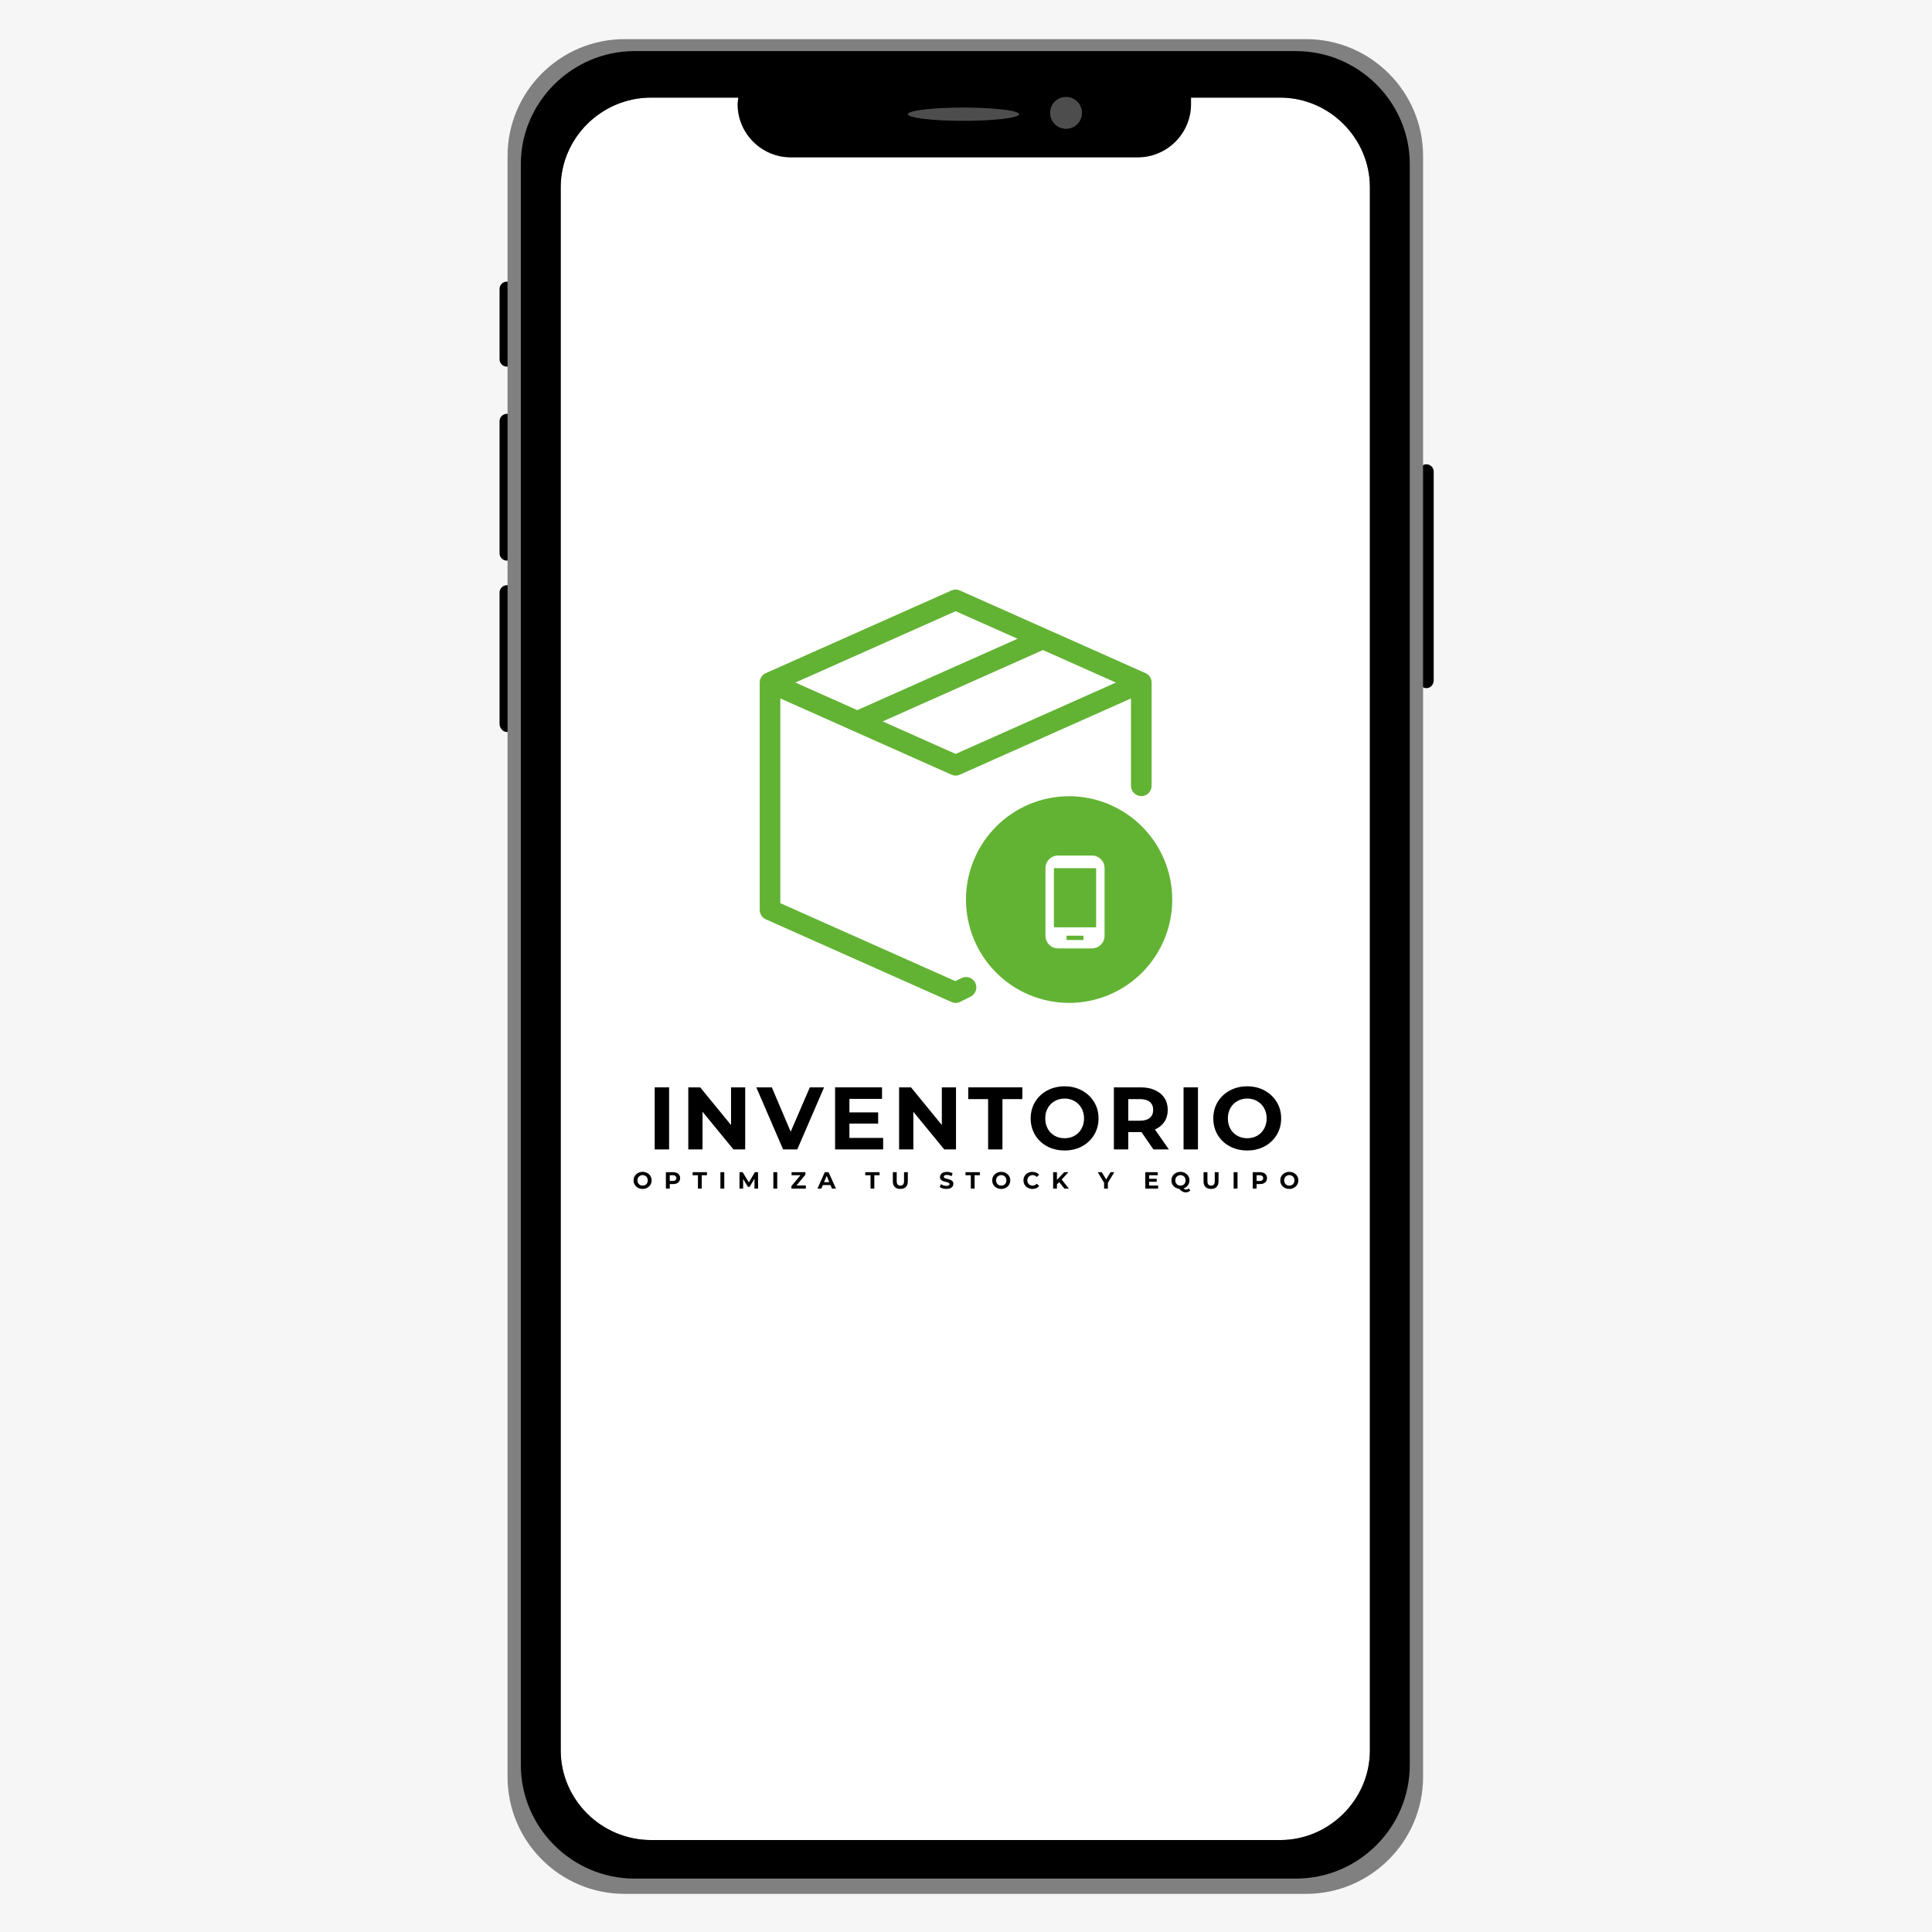 <svg xmlns="http://www.w3.org/2000/svg" xmlns:xlink="http://www.w3.org/1999/xlink" width="500" zoomAndPan="magnify" viewBox="0 0 375 375" height="500" preserveAspectRatio="xMidYMid meet" version="1.0"><defs><g/><clipPath id="04f8a2be88"><path d="M 107.219 14.141 L 267.781 14.141 L 267.781 360.859 L 107.219 360.859 Z M 107.219 14.141 " clip-rule="nonzero"/></clipPath><clipPath id="ea12e587e1"><path d="M 96.875 54 L 100 54 L 100 72 L 96.875 72 Z M 96.875 54 " clip-rule="nonzero"/></clipPath><clipPath id="d7445cdc49"><path d="M 96.875 80 L 100 80 L 100 109 L 96.875 109 Z M 96.875 80 " clip-rule="nonzero"/></clipPath><clipPath id="a944e686fe"><path d="M 96.875 113 L 100 113 L 100 143 L 96.875 143 Z M 96.875 113 " clip-rule="nonzero"/></clipPath><clipPath id="0021614969"><path d="M 275 90 L 278.375 90 L 278.375 134 L 275 134 Z M 275 90 " clip-rule="nonzero"/></clipPath><clipPath id="2ade0f223c"><path d="M 98 7.598 L 277 7.598 L 277 367.598 L 98 367.598 Z M 98 7.598 " clip-rule="nonzero"/></clipPath><clipPath id="181b33cfc3"><path d="M 147.414 114.375 L 224 114.375 L 224 195 L 147.414 195 Z M 147.414 114.375 " clip-rule="nonzero"/></clipPath><clipPath id="6acba20a7f"><path d="M 187 154 L 227.594 154 L 227.594 195 L 187 195 Z M 187 154 " clip-rule="nonzero"/></clipPath><clipPath id="b42d0b1b32"><path d="M 196.781 163.16 L 220.562 163.16 L 220.562 186.938 L 196.781 186.938 Z M 196.781 163.16 " clip-rule="nonzero"/></clipPath><clipPath id="0840ec0a5a"><path d="M 208.672 163.16 C 202.105 163.16 196.781 168.484 196.781 175.051 C 196.781 181.617 202.105 186.938 208.672 186.938 C 215.238 186.938 220.562 181.617 220.562 175.051 C 220.562 168.484 215.238 163.16 208.672 163.16 " clip-rule="nonzero"/></clipPath><clipPath id="fa19276cc3"><path d="M 190.891 157.27 L 226.414 157.27 L 226.414 192.789 L 190.891 192.789 Z M 190.891 157.27 " clip-rule="nonzero"/></clipPath></defs><rect x="-37.5" width="450" fill="#ffffff" y="-37.5" height="450" fill-opacity="1"/><rect x="-37.5" width="450" fill="#ffffff" y="-37.5" height="450" fill-opacity="1"/><rect x="-37.5" width="450" fill="#f6f6f6" y="-37.5" height="450" fill-opacity="1"/><g clip-path="url(#04f8a2be88)"><path fill="#ffffff" d="M 107.219 14.141 L 267.648 14.141 L 267.648 360.676 L 107.219 360.676 Z M 107.219 14.141 " fill-opacity="1" fill-rule="nonzero"/></g><g clip-path="url(#ea12e587e1)"><path fill="#000000" d="M 96.965 56.078 C 96.965 55.305 97.609 54.66 98.383 54.66 C 99.16 54.66 99.805 55.305 99.805 56.078 L 99.805 69.746 C 99.805 70.52 99.16 71.164 98.383 71.164 C 97.609 71.164 96.965 70.52 96.965 69.746 Z M 96.965 56.078 " fill-opacity="1" fill-rule="nonzero"/></g><g clip-path="url(#d7445cdc49)"><path fill="#000000" d="M 96.965 81.738 C 96.965 80.965 97.609 80.32 98.383 80.32 C 99.16 80.32 99.805 80.965 99.805 81.738 L 99.805 107.398 C 99.805 108.172 99.16 108.816 98.383 108.816 C 97.609 108.816 96.965 108.172 96.965 107.398 Z M 96.965 81.738 " fill-opacity="1" fill-rule="nonzero"/></g><g clip-path="url(#a944e686fe)"><path fill="#000000" d="M 96.965 115.004 C 96.965 114.23 97.609 113.586 98.383 113.586 C 99.16 113.586 99.805 114.23 99.805 115.004 L 99.805 140.535 C 99.805 141.309 99.16 142.082 98.383 142.082 C 97.609 142.082 96.965 141.309 96.965 140.535 Z M 96.965 115.004 " fill-opacity="1" fill-rule="nonzero"/></g><g clip-path="url(#0021614969)"><path fill="#000000" d="M 275.445 91.535 C 275.445 90.762 276.09 90.117 276.863 90.117 C 277.637 90.117 278.281 90.762 278.281 91.535 L 278.281 132.023 C 278.281 132.926 277.637 133.57 276.863 133.57 C 276.09 133.57 275.445 132.926 275.445 132.023 Z M 275.445 91.535 " fill-opacity="1" fill-rule="nonzero"/></g><g clip-path="url(#2ade0f223c)"><path fill="#808080" d="M 121.227 7.598 L 253.504 7.598 C 266.023 7.598 276.219 17.785 276.219 30.289 L 276.219 344.902 C 276.219 357.41 266.023 367.598 253.504 367.598 L 121.227 367.598 C 108.707 367.598 98.516 357.41 98.516 344.902 L 98.516 30.289 C 98.516 17.785 108.707 7.598 121.227 7.598 Z M 126.391 18.945 L 248.473 18.945 C 258.023 18.945 265.895 26.809 265.895 36.352 L 265.895 339.746 C 265.895 349.289 258.023 357.152 248.473 357.152 L 126.391 357.152 C 116.711 357.152 108.836 349.289 108.836 339.746 L 108.836 36.352 C 108.836 26.809 116.711 18.945 126.391 18.945 Z M 126.391 18.945 " fill-opacity="1" fill-rule="evenodd"/></g><path fill="#000000" d="M 123.164 9.918 L 251.57 9.918 C 263.699 9.918 273.637 19.848 273.637 31.836 L 273.637 342.582 C 273.637 354.703 263.699 364.633 251.57 364.633 L 123.164 364.633 C 111.031 364.633 101.094 354.703 101.094 342.582 L 101.094 31.836 C 101.094 19.848 111.031 9.918 123.164 9.918 Z M 231.18 18.945 C 231.18 19.332 231.18 19.719 231.18 20.234 C 231.18 25.906 226.531 30.547 220.855 30.547 L 153.488 30.547 C 147.812 30.547 143.164 25.906 143.164 20.234 C 143.164 19.719 143.293 19.332 143.293 18.945 L 126.391 18.945 C 116.711 18.945 108.836 26.809 108.836 36.352 L 108.836 339.746 C 108.836 349.289 116.711 357.152 126.391 357.152 L 248.473 357.152 C 258.023 357.152 265.895 349.289 265.895 339.746 L 265.895 36.352 C 265.895 26.809 258.023 18.945 248.473 18.945 Z M 231.18 18.945 " fill-opacity="1" fill-rule="evenodd"/><path fill="#4d4d4d" d="M 210.016 21.91 C 210.016 22.32 209.938 22.715 209.777 23.094 C 209.621 23.473 209.398 23.809 209.105 24.098 C 208.816 24.387 208.48 24.613 208.102 24.77 C 207.723 24.926 207.328 25.004 206.918 25.004 C 206.508 25.004 206.113 24.926 205.73 24.77 C 205.352 24.613 205.016 24.387 204.727 24.098 C 204.438 23.809 204.211 23.473 204.055 23.094 C 203.898 22.715 203.82 22.32 203.82 21.91 C 203.82 21.5 203.898 21.105 204.055 20.727 C 204.211 20.348 204.438 20.012 204.727 19.723 C 205.016 19.43 205.352 19.207 205.73 19.051 C 206.113 18.895 206.508 18.816 206.918 18.816 C 207.328 18.816 207.723 18.895 208.102 19.051 C 208.48 19.207 208.816 19.43 209.105 19.723 C 209.398 20.012 209.621 20.348 209.777 20.727 C 209.938 21.105 210.016 21.5 210.016 21.91 Z M 210.016 21.91 " fill-opacity="1" fill-rule="nonzero"/><path fill="#4d4d4d" d="M 187.004 20.879 C 187.715 20.879 188.418 20.887 189.113 20.902 C 189.809 20.918 190.484 20.945 191.137 20.977 C 191.793 21.008 192.418 21.047 193.004 21.094 C 193.594 21.141 194.141 21.195 194.645 21.254 C 195.145 21.316 195.594 21.379 195.984 21.449 C 196.379 21.52 196.711 21.594 196.984 21.672 C 197.254 21.75 197.461 21.832 197.598 21.914 C 197.738 22 197.805 22.082 197.805 22.168 C 197.805 22.25 197.738 22.336 197.598 22.418 C 197.461 22.5 197.254 22.582 196.984 22.66 C 196.711 22.738 196.379 22.812 195.984 22.883 C 195.594 22.953 195.145 23.02 194.645 23.078 C 194.141 23.137 193.594 23.191 193.004 23.238 C 192.418 23.285 191.793 23.324 191.137 23.359 C 190.484 23.391 189.809 23.414 189.113 23.43 C 188.418 23.449 187.715 23.457 187.004 23.457 C 186.297 23.457 185.594 23.449 184.898 23.43 C 184.203 23.414 183.527 23.391 182.871 23.359 C 182.215 23.324 181.594 23.285 181.004 23.238 C 180.414 23.191 179.867 23.137 179.367 23.078 C 178.863 23.02 178.418 22.953 178.023 22.883 C 177.629 22.812 177.297 22.738 177.023 22.66 C 176.754 22.582 176.547 22.5 176.41 22.418 C 176.273 22.336 176.203 22.25 176.203 22.168 C 176.203 22.082 176.273 22 176.41 21.914 C 176.547 21.832 176.754 21.75 177.023 21.672 C 177.297 21.594 177.629 21.52 178.023 21.449 C 178.418 21.379 178.863 21.316 179.367 21.254 C 179.867 21.195 180.414 21.141 181.004 21.094 C 181.594 21.047 182.215 21.008 182.871 20.977 C 183.527 20.945 184.203 20.918 184.898 20.902 C 185.594 20.887 186.297 20.879 187.004 20.879 Z M 187.004 20.879 " fill-opacity="1" fill-rule="evenodd"/><g clip-path="url(#181b33cfc3)"><path fill="#62b334" d="M 186.598 189.859 L 185.441 190.438 L 151.461 175.305 L 151.461 135.57 L 184.68 150.363 C 185.223 150.605 185.766 150.605 186.305 150.363 L 219.523 135.57 L 219.523 152.539 C 219.527 152.805 219.582 153.059 219.684 153.301 C 219.785 153.547 219.93 153.762 220.117 153.945 C 220.305 154.133 220.52 154.277 220.766 154.375 C 221.008 154.477 221.262 154.527 221.527 154.527 C 221.789 154.527 222.043 154.477 222.289 154.375 C 222.531 154.277 222.75 154.133 222.938 153.945 C 223.121 153.762 223.27 153.547 223.371 153.301 C 223.473 153.059 223.527 152.805 223.527 152.539 L 223.527 132.484 C 223.527 132.086 223.422 131.723 223.207 131.391 C 222.988 131.059 222.703 130.812 222.34 130.652 L 186.305 114.605 C 185.766 114.363 185.223 114.363 184.68 114.605 L 148.645 130.652 C 148.285 130.812 147.996 131.059 147.781 131.391 C 147.566 131.723 147.457 132.086 147.457 132.484 L 147.457 176.609 C 147.457 177.008 147.566 177.371 147.781 177.703 C 147.996 178.035 148.285 178.281 148.645 178.441 L 184.68 194.488 C 185.254 194.746 185.824 194.73 186.387 194.449 L 188.391 193.449 C 188.629 193.328 188.836 193.172 189.012 192.969 C 189.188 192.77 189.316 192.543 189.402 192.289 C 189.488 192.035 189.52 191.777 189.5 191.508 C 189.484 191.242 189.414 190.988 189.297 190.75 C 189.176 190.512 189.016 190.305 188.812 190.133 C 188.613 189.957 188.387 189.828 188.133 189.742 C 187.879 189.66 187.621 189.629 187.355 189.648 C 187.09 189.668 186.836 189.738 186.598 189.859 Z M 185.492 146.336 L 171.328 140.027 L 202.32 126.227 C 202.355 126.211 202.387 126.188 202.422 126.172 L 216.598 132.484 Z M 185.492 118.633 L 197.504 123.98 L 166.664 137.715 C 166.582 137.754 166.508 137.797 166.434 137.848 L 154.391 132.484 Z M 185.492 118.633 " fill-opacity="1" fill-rule="nonzero"/></g><g clip-path="url(#6acba20a7f)"><path fill="#62b334" d="M 207.516 154.547 C 206.859 154.547 206.203 154.578 205.551 154.645 C 204.898 154.707 204.25 154.805 203.609 154.934 C 202.965 155.059 202.328 155.219 201.703 155.41 C 201.074 155.602 200.457 155.82 199.852 156.074 C 199.246 156.324 198.656 156.605 198.078 156.914 C 197.5 157.223 196.938 157.562 196.391 157.926 C 195.848 158.293 195.32 158.684 194.812 159.098 C 194.309 159.516 193.82 159.957 193.359 160.422 C 192.895 160.887 192.453 161.371 192.039 161.879 C 191.621 162.387 191.234 162.914 190.867 163.461 C 190.504 164.008 190.168 164.57 189.859 165.148 C 189.551 165.727 189.27 166.32 189.02 166.93 C 188.77 167.535 188.547 168.152 188.355 168.781 C 188.168 169.41 188.008 170.047 187.879 170.691 C 187.75 171.336 187.656 171.984 187.59 172.637 C 187.527 173.293 187.496 173.945 187.496 174.605 C 187.496 175.262 187.527 175.918 187.59 176.57 C 187.656 177.223 187.75 177.871 187.879 178.516 C 188.008 179.16 188.168 179.797 188.355 180.426 C 188.547 181.055 188.77 181.672 189.02 182.281 C 189.27 182.887 189.551 183.48 189.859 184.059 C 190.168 184.637 190.504 185.203 190.867 185.746 C 191.234 186.293 191.621 186.82 192.039 187.328 C 192.453 187.836 192.895 188.324 193.359 188.785 C 193.82 189.25 194.309 189.691 194.812 190.109 C 195.32 190.527 195.848 190.918 196.391 191.281 C 196.938 191.645 197.5 191.984 198.078 192.293 C 198.656 192.602 199.246 192.883 199.852 193.137 C 200.457 193.387 201.074 193.605 201.703 193.797 C 202.328 193.988 202.965 194.148 203.609 194.277 C 204.25 194.406 204.898 194.5 205.551 194.566 C 206.203 194.629 206.859 194.66 207.512 194.66 C 208.168 194.66 208.824 194.629 209.477 194.566 C 210.129 194.5 210.777 194.406 211.418 194.277 C 212.062 194.148 212.699 193.988 213.324 193.797 C 213.953 193.605 214.57 193.387 215.176 193.137 C 215.781 192.883 216.371 192.602 216.949 192.293 C 217.527 191.984 218.09 191.645 218.637 191.281 C 219.18 190.918 219.707 190.527 220.215 190.109 C 220.719 189.691 221.207 189.25 221.668 188.785 C 222.133 188.324 222.574 187.836 222.988 187.328 C 223.402 186.82 223.793 186.293 224.16 185.746 C 224.523 185.203 224.859 184.637 225.168 184.059 C 225.477 183.48 225.758 182.887 226.008 182.281 C 226.258 181.672 226.48 181.055 226.672 180.426 C 226.859 179.797 227.02 179.16 227.148 178.516 C 227.277 177.871 227.371 177.223 227.438 176.57 C 227.5 175.918 227.531 175.262 227.531 174.605 C 227.531 173.949 227.5 173.293 227.434 172.641 C 227.367 171.984 227.273 171.336 227.145 170.691 C 227.016 170.047 226.855 169.414 226.664 168.785 C 226.477 168.156 226.254 167.539 226.004 166.934 C 225.75 166.324 225.473 165.734 225.16 165.152 C 224.852 164.574 224.516 164.012 224.152 163.465 C 223.789 162.922 223.398 162.395 222.98 161.887 C 222.566 161.379 222.125 160.891 221.664 160.43 C 221.199 159.965 220.715 159.523 220.207 159.105 C 219.699 158.691 219.176 158.297 218.629 157.934 C 218.086 157.57 217.523 157.23 216.945 156.922 C 216.367 156.613 215.777 156.332 215.172 156.078 C 214.566 155.828 213.949 155.605 213.324 155.414 C 212.695 155.223 212.059 155.062 211.418 154.938 C 210.773 154.809 210.129 154.711 209.477 154.645 C 208.824 154.582 208.168 154.547 207.516 154.547 Z M 207.516 190.648 C 206.988 190.648 206.465 190.625 205.945 190.574 C 205.422 190.52 204.902 190.445 204.391 190.34 C 203.875 190.238 203.367 190.113 202.863 189.961 C 202.363 189.805 201.871 189.629 201.387 189.43 C 200.902 189.227 200.426 189.004 199.965 188.754 C 199.5 188.508 199.051 188.238 198.617 187.945 C 198.18 187.652 197.758 187.34 197.355 187.008 C 196.949 186.676 196.559 186.32 196.191 185.949 C 195.82 185.578 195.469 185.191 195.133 184.785 C 194.801 184.379 194.488 183.957 194.199 183.52 C 193.906 183.082 193.637 182.633 193.391 182.168 C 193.145 181.703 192.918 181.23 192.719 180.746 C 192.516 180.258 192.34 179.766 192.188 179.262 C 192.035 178.758 191.91 178.25 191.805 177.734 C 191.703 177.219 191.629 176.699 191.574 176.176 C 191.523 175.652 191.5 175.129 191.5 174.605 C 191.5 174.078 191.523 173.555 191.574 173.031 C 191.629 172.508 191.703 171.988 191.805 171.473 C 191.91 170.957 192.035 170.449 192.188 169.945 C 192.34 169.441 192.516 168.949 192.719 168.465 C 192.918 167.977 193.145 167.504 193.391 167.039 C 193.637 166.578 193.906 166.125 194.199 165.691 C 194.488 165.254 194.801 164.832 195.133 164.426 C 195.469 164.02 195.82 163.629 196.191 163.258 C 196.559 162.887 196.949 162.535 197.355 162.199 C 197.758 161.867 198.18 161.555 198.617 161.262 C 199.051 160.969 199.5 160.699 199.965 160.453 C 200.426 160.207 200.902 159.98 201.387 159.781 C 201.871 159.578 202.363 159.402 202.863 159.25 C 203.367 159.098 203.875 158.969 204.391 158.867 C 204.902 158.766 205.422 158.688 205.945 158.637 C 206.465 158.582 206.988 158.559 207.516 158.559 C 208.039 158.559 208.562 158.582 209.082 158.637 C 209.605 158.688 210.125 158.766 210.637 158.867 C 211.152 158.969 211.66 159.098 212.164 159.25 C 212.664 159.402 213.156 159.578 213.641 159.781 C 214.129 159.98 214.602 160.207 215.062 160.453 C 215.527 160.699 215.977 160.969 216.41 161.262 C 216.848 161.555 217.27 161.867 217.672 162.199 C 218.078 162.535 218.469 162.887 218.84 163.258 C 219.207 163.629 219.562 164.02 219.895 164.426 C 220.227 164.832 220.539 165.254 220.828 165.691 C 221.121 166.125 221.391 166.578 221.637 167.039 C 221.887 167.504 222.109 167.977 222.309 168.465 C 222.512 168.949 222.688 169.441 222.84 169.945 C 222.992 170.449 223.117 170.957 223.223 171.473 C 223.324 171.988 223.398 172.508 223.453 173.031 C 223.504 173.555 223.527 174.078 223.527 174.605 C 223.527 175.129 223.5 175.652 223.449 176.176 C 223.398 176.699 223.32 177.219 223.219 177.734 C 223.113 178.25 222.988 178.758 222.836 179.262 C 222.684 179.762 222.504 180.258 222.305 180.742 C 222.105 181.227 221.879 181.703 221.633 182.164 C 221.387 182.629 221.117 183.078 220.824 183.516 C 220.531 183.953 220.219 184.371 219.887 184.777 C 219.555 185.184 219.203 185.574 218.832 185.945 C 218.461 186.316 218.074 186.668 217.668 187.004 C 217.262 187.336 216.844 187.648 216.406 187.941 C 215.973 188.23 215.523 188.504 215.059 188.75 C 214.598 188.996 214.125 189.223 213.641 189.422 C 213.156 189.625 212.664 189.801 212.16 189.953 C 211.66 190.109 211.152 190.234 210.637 190.34 C 210.121 190.441 209.605 190.52 209.082 190.57 C 208.562 190.625 208.039 190.648 207.516 190.648 Z M 207.516 190.648 " fill-opacity="1" fill-rule="nonzero"/></g><path fill="#62b334" d="M 214.105 169.176 L 205.512 177.785 L 201.922 174.188 C 201.734 173.996 201.52 173.848 201.273 173.746 C 201.027 173.641 200.77 173.586 200.504 173.586 C 200.234 173.582 199.977 173.633 199.73 173.734 C 199.484 173.836 199.266 173.984 199.074 174.172 C 198.887 174.363 198.742 174.582 198.641 174.828 C 198.539 175.078 198.488 175.336 198.488 175.602 C 198.492 175.871 198.543 176.129 198.648 176.375 C 198.754 176.621 198.902 176.836 199.094 177.023 L 204.098 182.039 C 204.285 182.227 204.5 182.371 204.746 182.473 C 204.992 182.578 205.246 182.629 205.512 182.629 C 205.777 182.629 206.031 182.578 206.277 182.473 C 206.523 182.371 206.738 182.227 206.926 182.039 L 216.938 172.012 C 217.121 171.82 217.262 171.605 217.359 171.359 C 217.461 171.117 217.508 170.863 217.508 170.598 C 217.504 170.332 217.453 170.078 217.352 169.836 C 217.25 169.594 217.105 169.379 216.922 169.191 C 216.734 169.004 216.52 168.859 216.277 168.758 C 216.031 168.656 215.781 168.605 215.516 168.605 C 215.254 168.602 215 168.652 214.754 168.75 C 214.512 168.848 214.293 168.988 214.105 169.176 Z M 214.105 169.176 " fill-opacity="1" fill-rule="nonzero"/><g clip-path="url(#b42d0b1b32)"><g clip-path="url(#0840ec0a5a)"><path fill="#ffffff" d="M 196.781 163.16 L 220.562 163.16 L 220.562 186.938 L 196.781 186.938 Z M 196.781 163.16 " fill-opacity="1" fill-rule="nonzero"/></g></g><g clip-path="url(#fa19276cc3)"><path fill="#62b334" d="M 208.652 192.789 C 218.461 192.789 226.414 184.84 226.414 175.027 C 226.414 165.219 218.461 157.27 208.652 157.27 C 198.844 157.27 190.891 165.219 190.891 175.027 C 190.891 184.84 198.844 192.789 208.652 192.789 Z M 205.383 166.055 L 211.938 166.055 C 213.301 166.055 214.398 167.152 214.398 168.512 L 214.398 181.625 C 214.398 182.988 213.301 184.086 211.938 184.086 L 205.383 184.086 C 204.02 184.086 202.922 182.988 202.922 181.625 L 202.922 168.512 C 202.922 167.152 204.02 166.055 205.383 166.055 Z M 204.562 179.988 L 212.758 179.988 L 212.758 168.512 L 204.562 168.512 Z M 207.02 182.445 L 210.301 182.445 L 210.301 181.625 L 207.02 181.625 Z M 207.02 182.445 " fill-opacity="1" fill-rule="evenodd"/></g><g fill="#000000" fill-opacity="1"><g transform="translate(125.652, 223.103)"><g><path d="M 1.422 -12.047 L 4.219 -12.047 L 4.219 0 L 1.422 0 Z M 1.422 -12.047 "/></g></g></g><g fill="#000000" fill-opacity="1"><g transform="translate(132.174, 223.103)"><g><path d="M 12.469 -12.047 L 12.469 0 L 10.188 0 L 4.188 -7.312 L 4.188 0 L 1.422 0 L 1.422 -12.047 L 3.734 -12.047 L 9.719 -4.734 L 9.719 -12.047 Z M 12.469 -12.047 "/></g></g></g><g fill="#000000" fill-opacity="1"><g transform="translate(146.954, 223.103)"><g><path d="M 13 -12.047 L 7.797 0 L 5.047 0 L -0.156 -12.047 L 2.859 -12.047 L 6.516 -3.438 L 10.234 -12.047 Z M 13 -12.047 "/></g></g></g><g fill="#000000" fill-opacity="1"><g transform="translate(160.668, 223.103)"><g><path d="M 10.75 -2.234 L 10.75 0 L 1.422 0 L 1.422 -12.047 L 10.531 -12.047 L 10.531 -9.812 L 4.203 -9.812 L 4.203 -7.188 L 9.781 -7.188 L 9.781 -5.016 L 4.203 -5.016 L 4.203 -2.234 Z M 10.75 -2.234 "/></g></g></g><g fill="#000000" fill-opacity="1"><g transform="translate(173.091, 223.103)"><g><path d="M 12.469 -12.047 L 12.469 0 L 10.188 0 L 4.188 -7.312 L 4.188 0 L 1.422 0 L 1.422 -12.047 L 3.734 -12.047 L 9.719 -4.734 L 9.719 -12.047 Z M 12.469 -12.047 "/></g></g></g><g fill="#000000" fill-opacity="1"><g transform="translate(187.871, 223.103)"><g><path d="M 3.922 -9.766 L 0.062 -9.766 L 0.062 -12.047 L 10.562 -12.047 L 10.562 -9.766 L 6.703 -9.766 L 6.703 0 L 3.922 0 Z M 3.922 -9.766 "/></g></g></g><g fill="#000000" fill-opacity="1"><g transform="translate(199.382, 223.103)"><g><path d="M 7.266 0.203 C 6.016 0.203 4.883 -0.062 3.875 -0.594 C 2.875 -1.133 2.086 -1.879 1.516 -2.828 C 0.953 -3.773 0.672 -4.836 0.672 -6.016 C 0.672 -7.203 0.953 -8.266 1.516 -9.203 C 2.086 -10.148 2.875 -10.895 3.875 -11.438 C 4.883 -11.977 6.016 -12.25 7.266 -12.25 C 8.516 -12.25 9.633 -11.977 10.625 -11.438 C 11.625 -10.895 12.41 -10.148 12.984 -9.203 C 13.555 -8.266 13.844 -7.203 13.844 -6.016 C 13.844 -4.836 13.555 -3.773 12.984 -2.828 C 12.41 -1.879 11.625 -1.133 10.625 -0.594 C 9.633 -0.062 8.516 0.203 7.266 0.203 Z M 7.266 -2.172 C 7.973 -2.172 8.613 -2.332 9.188 -2.656 C 9.758 -2.977 10.207 -3.43 10.531 -4.016 C 10.863 -4.609 11.031 -5.273 11.031 -6.016 C 11.031 -6.766 10.863 -7.43 10.531 -8.016 C 10.207 -8.598 9.758 -9.051 9.188 -9.375 C 8.613 -9.707 7.973 -9.875 7.266 -9.875 C 6.547 -9.875 5.898 -9.707 5.328 -9.375 C 4.754 -9.051 4.305 -8.598 3.984 -8.016 C 3.66 -7.43 3.5 -6.766 3.5 -6.016 C 3.5 -5.273 3.66 -4.609 3.984 -4.016 C 4.305 -3.43 4.754 -2.977 5.328 -2.656 C 5.898 -2.332 6.547 -2.172 7.266 -2.172 Z M 7.266 -2.172 "/></g></g></g><g fill="#000000" fill-opacity="1"><g transform="translate(214.782, 223.103)"><g><path d="M 9.094 0 L 6.781 -3.359 L 4.219 -3.359 L 4.219 0 L 1.422 0 L 1.422 -12.047 L 6.641 -12.047 C 7.703 -12.047 8.625 -11.863 9.406 -11.5 C 10.195 -11.145 10.805 -10.641 11.234 -9.984 C 11.66 -9.336 11.875 -8.566 11.875 -7.672 C 11.875 -6.773 11.656 -6.004 11.219 -5.359 C 10.789 -4.711 10.18 -4.219 9.391 -3.875 L 12.094 0 Z M 9.047 -7.672 C 9.047 -8.348 8.828 -8.863 8.391 -9.219 C 7.953 -9.582 7.316 -9.766 6.484 -9.766 L 4.219 -9.766 L 4.219 -5.578 L 6.484 -5.578 C 7.316 -5.578 7.953 -5.758 8.391 -6.125 C 8.828 -6.488 9.047 -7.004 9.047 -7.672 Z M 9.047 -7.672 "/></g></g></g><g fill="#000000" fill-opacity="1"><g transform="translate(228.306, 223.103)"><g><path d="M 1.422 -12.047 L 4.219 -12.047 L 4.219 0 L 1.422 0 Z M 1.422 -12.047 "/></g></g></g><g fill="#000000" fill-opacity="1"><g transform="translate(234.828, 223.103)"><g><path d="M 7.266 0.203 C 6.016 0.203 4.883 -0.062 3.875 -0.594 C 2.875 -1.133 2.086 -1.879 1.516 -2.828 C 0.953 -3.773 0.672 -4.836 0.672 -6.016 C 0.672 -7.203 0.953 -8.266 1.516 -9.203 C 2.086 -10.148 2.875 -10.895 3.875 -11.438 C 4.883 -11.977 6.016 -12.25 7.266 -12.25 C 8.516 -12.25 9.633 -11.977 10.625 -11.438 C 11.625 -10.895 12.41 -10.148 12.984 -9.203 C 13.555 -8.266 13.844 -7.203 13.844 -6.016 C 13.844 -4.836 13.555 -3.773 12.984 -2.828 C 12.41 -1.879 11.625 -1.133 10.625 -0.594 C 9.633 -0.062 8.516 0.203 7.266 0.203 Z M 7.266 -2.172 C 7.973 -2.172 8.613 -2.332 9.188 -2.656 C 9.758 -2.977 10.207 -3.43 10.531 -4.016 C 10.863 -4.609 11.031 -5.273 11.031 -6.016 C 11.031 -6.766 10.863 -7.43 10.531 -8.016 C 10.207 -8.598 9.758 -9.051 9.188 -9.375 C 8.613 -9.707 7.973 -9.875 7.266 -9.875 C 6.547 -9.875 5.898 -9.707 5.328 -9.375 C 4.754 -9.051 4.305 -8.598 3.984 -8.016 C 3.66 -7.43 3.5 -6.766 3.5 -6.016 C 3.5 -5.273 3.66 -4.609 3.984 -4.016 C 4.305 -3.43 4.754 -2.977 5.328 -2.656 C 5.898 -2.332 6.547 -2.172 7.266 -2.172 Z M 7.266 -2.172 "/></g></g></g><g fill="#000000" fill-opacity="1"><g transform="translate(122.809, 230.707)"><g><path d="M 1.922 0.062 C 1.586 0.062 1.285 -0.008 1.016 -0.156 C 0.754 -0.301 0.547 -0.5 0.391 -0.75 C 0.242 -1 0.172 -1.281 0.172 -1.594 C 0.172 -1.906 0.242 -2.188 0.391 -2.438 C 0.547 -2.688 0.754 -2.883 1.016 -3.031 C 1.285 -3.176 1.586 -3.25 1.922 -3.25 C 2.254 -3.25 2.551 -3.176 2.812 -3.031 C 3.082 -2.883 3.289 -2.688 3.438 -2.438 C 3.594 -2.188 3.672 -1.906 3.672 -1.594 C 3.672 -1.281 3.594 -1 3.438 -0.75 C 3.289 -0.5 3.082 -0.301 2.812 -0.156 C 2.551 -0.008 2.254 0.062 1.922 0.062 Z M 1.922 -0.578 C 2.109 -0.578 2.281 -0.617 2.438 -0.703 C 2.594 -0.785 2.711 -0.906 2.797 -1.062 C 2.879 -1.219 2.922 -1.395 2.922 -1.594 C 2.922 -1.789 2.879 -1.969 2.797 -2.125 C 2.711 -2.281 2.594 -2.398 2.438 -2.484 C 2.281 -2.578 2.109 -2.625 1.922 -2.625 C 1.734 -2.625 1.562 -2.578 1.406 -2.484 C 1.258 -2.398 1.141 -2.281 1.047 -2.125 C 0.961 -1.969 0.922 -1.789 0.922 -1.594 C 0.922 -1.395 0.961 -1.219 1.047 -1.062 C 1.141 -0.906 1.258 -0.785 1.406 -0.703 C 1.562 -0.617 1.734 -0.578 1.922 -0.578 Z M 1.922 -0.578 "/></g></g></g><g fill="#000000" fill-opacity="1"><g transform="translate(128.873, 230.707)"><g><path d="M 1.766 -3.188 C 2.047 -3.188 2.289 -3.141 2.5 -3.047 C 2.707 -2.953 2.863 -2.816 2.969 -2.641 C 3.082 -2.473 3.141 -2.27 3.141 -2.031 C 3.141 -1.801 3.082 -1.598 2.969 -1.422 C 2.863 -1.242 2.707 -1.109 2.5 -1.016 C 2.289 -0.922 2.047 -0.875 1.766 -0.875 L 1.125 -0.875 L 1.125 0 L 0.375 0 L 0.375 -3.188 Z M 1.719 -1.484 C 1.938 -1.484 2.102 -1.531 2.219 -1.625 C 2.344 -1.719 2.406 -1.852 2.406 -2.031 C 2.406 -2.207 2.344 -2.344 2.219 -2.438 C 2.102 -2.539 1.938 -2.594 1.719 -2.594 L 1.125 -2.594 L 1.125 -1.484 Z M 1.719 -1.484 "/></g></g></g><g fill="#000000" fill-opacity="1"><g transform="translate(134.425, 230.707)"><g><path d="M 1.047 -2.594 L 0.016 -2.594 L 0.016 -3.188 L 2.797 -3.188 L 2.797 -2.594 L 1.781 -2.594 L 1.781 0 L 1.047 0 Z M 1.047 -2.594 "/></g></g></g><g fill="#000000" fill-opacity="1"><g transform="translate(139.456, 230.707)"><g><path d="M 0.375 -3.188 L 1.125 -3.188 L 1.125 0 L 0.375 0 Z M 0.375 -3.188 "/></g></g></g><g fill="#000000" fill-opacity="1"><g transform="translate(143.164, 230.707)"><g><path d="M 3.281 0 L 3.281 -1.922 L 2.344 -0.344 L 2 -0.344 L 1.078 -1.875 L 1.078 0 L 0.375 0 L 0.375 -3.188 L 0.984 -3.188 L 2.188 -1.203 L 3.359 -3.188 L 3.969 -3.188 L 3.984 0 Z M 3.281 0 "/></g></g></g><g fill="#000000" fill-opacity="1"><g transform="translate(149.734, 230.707)"><g><path d="M 0.375 -3.188 L 1.125 -3.188 L 1.125 0 L 0.375 0 Z M 0.375 -3.188 "/></g></g></g><g fill="#000000" fill-opacity="1"><g transform="translate(153.442, 230.707)"><g><path d="M 2.969 -0.609 L 2.969 0 L 0.172 0 L 0.172 -0.484 L 1.922 -2.594 L 0.203 -2.594 L 0.203 -3.188 L 2.891 -3.188 L 2.891 -2.719 L 1.156 -0.609 Z M 2.969 -0.609 "/></g></g></g><g fill="#000000" fill-opacity="1"><g transform="translate(158.715, 230.707)"><g><path d="M 2.484 -0.688 L 1 -0.688 L 0.719 0 L -0.047 0 L 1.375 -3.188 L 2.109 -3.188 L 3.547 0 L 2.766 0 Z M 2.25 -1.25 L 1.75 -2.469 L 1.234 -1.25 Z M 2.25 -1.25 "/></g></g></g><g fill="#000000" fill-opacity="1"><g transform="translate(164.422, 230.707)"><g/></g></g><g fill="#000000" fill-opacity="1"><g transform="translate(167.925, 230.707)"><g><path d="M 1.047 -2.594 L 0.016 -2.594 L 0.016 -3.188 L 2.797 -3.188 L 2.797 -2.594 L 1.781 -2.594 L 1.781 0 L 1.047 0 Z M 1.047 -2.594 "/></g></g></g><g fill="#000000" fill-opacity="1"><g transform="translate(172.956, 230.707)"><g><path d="M 1.797 0.062 C 1.336 0.062 0.977 -0.062 0.719 -0.312 C 0.469 -0.57 0.344 -0.938 0.344 -1.406 L 0.344 -3.188 L 1.094 -3.188 L 1.094 -1.438 C 1.094 -0.863 1.328 -0.578 1.797 -0.578 C 2.035 -0.578 2.211 -0.645 2.328 -0.781 C 2.453 -0.914 2.516 -1.133 2.516 -1.438 L 2.516 -3.188 L 3.25 -3.188 L 3.25 -1.406 C 3.25 -0.938 3.117 -0.57 2.859 -0.312 C 2.609 -0.062 2.254 0.062 1.797 0.062 Z M 1.797 0.062 "/></g></g></g><g fill="#000000" fill-opacity="1"><g transform="translate(178.764, 230.707)"><g/></g></g><g fill="#000000" fill-opacity="1"><g transform="translate(182.266, 230.707)"><g><path d="M 1.422 0.062 C 1.172 0.062 0.926 0.023 0.688 -0.047 C 0.457 -0.117 0.27 -0.207 0.125 -0.312 L 0.375 -0.875 C 0.508 -0.77 0.672 -0.688 0.859 -0.625 C 1.055 -0.562 1.25 -0.531 1.438 -0.531 C 1.645 -0.531 1.797 -0.562 1.891 -0.625 C 1.992 -0.688 2.047 -0.77 2.047 -0.875 C 2.047 -0.957 2.016 -1.02 1.953 -1.062 C 1.898 -1.113 1.828 -1.156 1.734 -1.188 C 1.641 -1.219 1.516 -1.254 1.359 -1.297 C 1.109 -1.348 0.906 -1.398 0.75 -1.453 C 0.602 -1.516 0.473 -1.609 0.359 -1.734 C 0.242 -1.867 0.188 -2.039 0.188 -2.25 C 0.188 -2.438 0.238 -2.602 0.344 -2.75 C 0.445 -2.906 0.598 -3.023 0.797 -3.109 C 0.992 -3.203 1.238 -3.25 1.531 -3.25 C 1.738 -3.25 1.938 -3.223 2.125 -3.172 C 2.32 -3.129 2.492 -3.062 2.641 -2.969 L 2.422 -2.406 C 2.117 -2.57 1.82 -2.656 1.531 -2.656 C 1.32 -2.656 1.164 -2.617 1.062 -2.547 C 0.969 -2.484 0.922 -2.398 0.922 -2.297 C 0.922 -2.18 0.977 -2.098 1.094 -2.047 C 1.207 -1.992 1.383 -1.941 1.625 -1.891 C 1.863 -1.828 2.062 -1.766 2.219 -1.703 C 2.375 -1.648 2.504 -1.562 2.609 -1.438 C 2.723 -1.312 2.781 -1.145 2.781 -0.938 C 2.781 -0.75 2.727 -0.578 2.625 -0.422 C 2.531 -0.273 2.379 -0.156 2.172 -0.062 C 1.961 0.02 1.711 0.062 1.422 0.062 Z M 1.422 0.062 "/></g></g></g><g fill="#000000" fill-opacity="1"><g transform="translate(187.389, 230.707)"><g><path d="M 1.047 -2.594 L 0.016 -2.594 L 0.016 -3.188 L 2.797 -3.188 L 2.797 -2.594 L 1.781 -2.594 L 1.781 0 L 1.047 0 Z M 1.047 -2.594 "/></g></g></g><g fill="#000000" fill-opacity="1"><g transform="translate(192.42, 230.707)"><g><path d="M 1.922 0.062 C 1.586 0.062 1.285 -0.008 1.016 -0.156 C 0.754 -0.301 0.547 -0.5 0.391 -0.75 C 0.242 -1 0.172 -1.281 0.172 -1.594 C 0.172 -1.906 0.242 -2.188 0.391 -2.438 C 0.547 -2.688 0.754 -2.883 1.016 -3.031 C 1.285 -3.176 1.586 -3.25 1.922 -3.25 C 2.254 -3.25 2.551 -3.176 2.812 -3.031 C 3.082 -2.883 3.289 -2.688 3.438 -2.438 C 3.594 -2.188 3.672 -1.906 3.672 -1.594 C 3.672 -1.281 3.594 -1 3.438 -0.75 C 3.289 -0.5 3.082 -0.301 2.812 -0.156 C 2.551 -0.008 2.254 0.062 1.922 0.062 Z M 1.922 -0.578 C 2.109 -0.578 2.281 -0.617 2.438 -0.703 C 2.594 -0.785 2.711 -0.906 2.797 -1.062 C 2.879 -1.219 2.922 -1.395 2.922 -1.594 C 2.922 -1.789 2.879 -1.969 2.797 -2.125 C 2.711 -2.281 2.594 -2.398 2.438 -2.484 C 2.281 -2.578 2.109 -2.625 1.922 -2.625 C 1.734 -2.625 1.562 -2.578 1.406 -2.484 C 1.258 -2.398 1.141 -2.281 1.047 -2.125 C 0.961 -1.969 0.922 -1.789 0.922 -1.594 C 0.922 -1.395 0.961 -1.219 1.047 -1.062 C 1.141 -0.906 1.258 -0.785 1.406 -0.703 C 1.562 -0.617 1.734 -0.578 1.922 -0.578 Z M 1.922 -0.578 "/></g></g></g><g fill="#000000" fill-opacity="1"><g transform="translate(198.484, 230.707)"><g><path d="M 1.906 0.062 C 1.582 0.062 1.285 -0.008 1.016 -0.156 C 0.754 -0.301 0.547 -0.5 0.391 -0.75 C 0.242 -1 0.172 -1.281 0.172 -1.594 C 0.172 -1.914 0.242 -2.203 0.391 -2.453 C 0.547 -2.703 0.754 -2.895 1.016 -3.031 C 1.285 -3.176 1.582 -3.25 1.906 -3.25 C 2.188 -3.25 2.438 -3.195 2.656 -3.094 C 2.883 -3 3.07 -2.863 3.219 -2.688 L 2.75 -2.25 C 2.531 -2.5 2.266 -2.625 1.953 -2.625 C 1.754 -2.625 1.578 -2.578 1.422 -2.484 C 1.266 -2.398 1.141 -2.281 1.047 -2.125 C 0.961 -1.969 0.922 -1.789 0.922 -1.594 C 0.922 -1.395 0.961 -1.219 1.047 -1.062 C 1.141 -0.906 1.266 -0.785 1.422 -0.703 C 1.578 -0.617 1.754 -0.578 1.953 -0.578 C 2.266 -0.578 2.531 -0.703 2.75 -0.953 L 3.219 -0.516 C 3.07 -0.328 2.883 -0.18 2.656 -0.078 C 2.438 0.016 2.188 0.062 1.906 0.062 Z M 1.906 0.062 "/></g></g></g><g fill="#000000" fill-opacity="1"><g transform="translate(204.041, 230.707)"><g><path d="M 1.547 -1.25 L 1.109 -0.812 L 1.109 0 L 0.375 0 L 0.375 -3.188 L 1.109 -3.188 L 1.109 -1.703 L 2.531 -3.188 L 3.344 -3.188 L 2.031 -1.766 L 3.422 0 L 2.562 0 Z M 1.547 -1.25 "/></g></g></g><g fill="#000000" fill-opacity="1"><g transform="translate(209.629, 230.707)"><g/></g></g><g fill="#000000" fill-opacity="1"><g transform="translate(213.131, 230.707)"><g><path d="M 1.906 -1.125 L 1.906 0 L 1.172 0 L 1.172 -1.141 L -0.062 -3.188 L 0.719 -3.188 L 1.578 -1.781 L 2.422 -3.188 L 3.156 -3.188 Z M 1.906 -1.125 "/></g></g></g><g fill="#000000" fill-opacity="1"><g transform="translate(218.428, 230.707)"><g/></g></g><g fill="#000000" fill-opacity="1"><g transform="translate(221.93, 230.707)"><g><path d="M 2.859 -0.594 L 2.859 0 L 0.375 0 L 0.375 -3.188 L 2.797 -3.188 L 2.797 -2.594 L 1.109 -2.594 L 1.109 -1.906 L 2.594 -1.906 L 2.594 -1.328 L 1.109 -1.328 L 1.109 -0.594 Z M 2.859 -0.594 "/></g></g></g><g fill="#000000" fill-opacity="1"><g transform="translate(227.203, 230.707)"><g><path d="M 3.828 0.344 C 3.723 0.469 3.598 0.562 3.453 0.625 C 3.305 0.695 3.145 0.734 2.969 0.734 C 2.727 0.734 2.516 0.68 2.328 0.578 C 2.141 0.473 1.922 0.297 1.672 0.047 C 1.379 0.004 1.117 -0.086 0.891 -0.234 C 0.672 -0.379 0.492 -0.57 0.359 -0.812 C 0.234 -1.051 0.172 -1.312 0.172 -1.594 C 0.172 -1.906 0.242 -2.188 0.391 -2.438 C 0.547 -2.688 0.754 -2.883 1.016 -3.031 C 1.285 -3.176 1.586 -3.25 1.922 -3.25 C 2.254 -3.25 2.551 -3.176 2.812 -3.031 C 3.082 -2.883 3.289 -2.688 3.438 -2.438 C 3.594 -2.188 3.672 -1.906 3.672 -1.594 C 3.672 -1.227 3.566 -0.906 3.359 -0.625 C 3.148 -0.344 2.875 -0.145 2.531 -0.031 C 2.602 0.039 2.676 0.094 2.75 0.125 C 2.82 0.164 2.898 0.188 2.984 0.188 C 3.18 0.188 3.352 0.109 3.5 -0.047 Z M 0.922 -1.594 C 0.922 -1.395 0.961 -1.219 1.047 -1.062 C 1.141 -0.906 1.258 -0.785 1.406 -0.703 C 1.562 -0.617 1.734 -0.578 1.922 -0.578 C 2.109 -0.578 2.281 -0.617 2.438 -0.703 C 2.594 -0.785 2.711 -0.906 2.797 -1.062 C 2.879 -1.219 2.922 -1.395 2.922 -1.594 C 2.922 -1.789 2.879 -1.969 2.797 -2.125 C 2.711 -2.281 2.594 -2.398 2.438 -2.484 C 2.281 -2.578 2.109 -2.625 1.922 -2.625 C 1.734 -2.625 1.562 -2.578 1.406 -2.484 C 1.258 -2.398 1.141 -2.281 1.047 -2.125 C 0.961 -1.969 0.922 -1.789 0.922 -1.594 Z M 0.922 -1.594 "/></g></g></g><g fill="#000000" fill-opacity="1"><g transform="translate(233.267, 230.707)"><g><path d="M 1.797 0.062 C 1.336 0.062 0.977 -0.062 0.719 -0.312 C 0.469 -0.57 0.344 -0.938 0.344 -1.406 L 0.344 -3.188 L 1.094 -3.188 L 1.094 -1.438 C 1.094 -0.863 1.328 -0.578 1.797 -0.578 C 2.035 -0.578 2.211 -0.645 2.328 -0.781 C 2.453 -0.914 2.516 -1.133 2.516 -1.438 L 2.516 -3.188 L 3.25 -3.188 L 3.25 -1.406 C 3.25 -0.938 3.117 -0.57 2.859 -0.312 C 2.609 -0.062 2.254 0.062 1.797 0.062 Z M 1.797 0.062 "/></g></g></g><g fill="#000000" fill-opacity="1"><g transform="translate(239.075, 230.707)"><g><path d="M 0.375 -3.188 L 1.125 -3.188 L 1.125 0 L 0.375 0 Z M 0.375 -3.188 "/></g></g></g><g fill="#000000" fill-opacity="1"><g transform="translate(242.782, 230.707)"><g><path d="M 1.766 -3.188 C 2.047 -3.188 2.289 -3.141 2.5 -3.047 C 2.707 -2.953 2.863 -2.816 2.969 -2.641 C 3.082 -2.473 3.141 -2.27 3.141 -2.031 C 3.141 -1.801 3.082 -1.598 2.969 -1.422 C 2.863 -1.242 2.707 -1.109 2.5 -1.016 C 2.289 -0.922 2.047 -0.875 1.766 -0.875 L 1.125 -0.875 L 1.125 0 L 0.375 0 L 0.375 -3.188 Z M 1.719 -1.484 C 1.938 -1.484 2.102 -1.531 2.219 -1.625 C 2.344 -1.719 2.406 -1.852 2.406 -2.031 C 2.406 -2.207 2.344 -2.344 2.219 -2.438 C 2.102 -2.539 1.938 -2.594 1.719 -2.594 L 1.125 -2.594 L 1.125 -1.484 Z M 1.719 -1.484 "/></g></g></g><g fill="#000000" fill-opacity="1"><g transform="translate(248.334, 230.707)"><g><path d="M 1.922 0.062 C 1.586 0.062 1.285 -0.008 1.016 -0.156 C 0.754 -0.301 0.547 -0.5 0.391 -0.75 C 0.242 -1 0.172 -1.281 0.172 -1.594 C 0.172 -1.906 0.242 -2.188 0.391 -2.438 C 0.547 -2.688 0.754 -2.883 1.016 -3.031 C 1.285 -3.176 1.586 -3.25 1.922 -3.25 C 2.254 -3.25 2.551 -3.176 2.812 -3.031 C 3.082 -2.883 3.289 -2.688 3.438 -2.438 C 3.594 -2.188 3.672 -1.906 3.672 -1.594 C 3.672 -1.281 3.594 -1 3.438 -0.75 C 3.289 -0.5 3.082 -0.301 2.812 -0.156 C 2.551 -0.008 2.254 0.062 1.922 0.062 Z M 1.922 -0.578 C 2.109 -0.578 2.281 -0.617 2.438 -0.703 C 2.594 -0.785 2.711 -0.906 2.797 -1.062 C 2.879 -1.219 2.922 -1.395 2.922 -1.594 C 2.922 -1.789 2.879 -1.969 2.797 -2.125 C 2.711 -2.281 2.594 -2.398 2.438 -2.484 C 2.281 -2.578 2.109 -2.625 1.922 -2.625 C 1.734 -2.625 1.562 -2.578 1.406 -2.484 C 1.258 -2.398 1.141 -2.281 1.047 -2.125 C 0.961 -1.969 0.922 -1.789 0.922 -1.594 C 0.922 -1.395 0.961 -1.219 1.047 -1.062 C 1.141 -0.906 1.258 -0.785 1.406 -0.703 C 1.562 -0.617 1.734 -0.578 1.922 -0.578 Z M 1.922 -0.578 "/></g></g></g></svg>